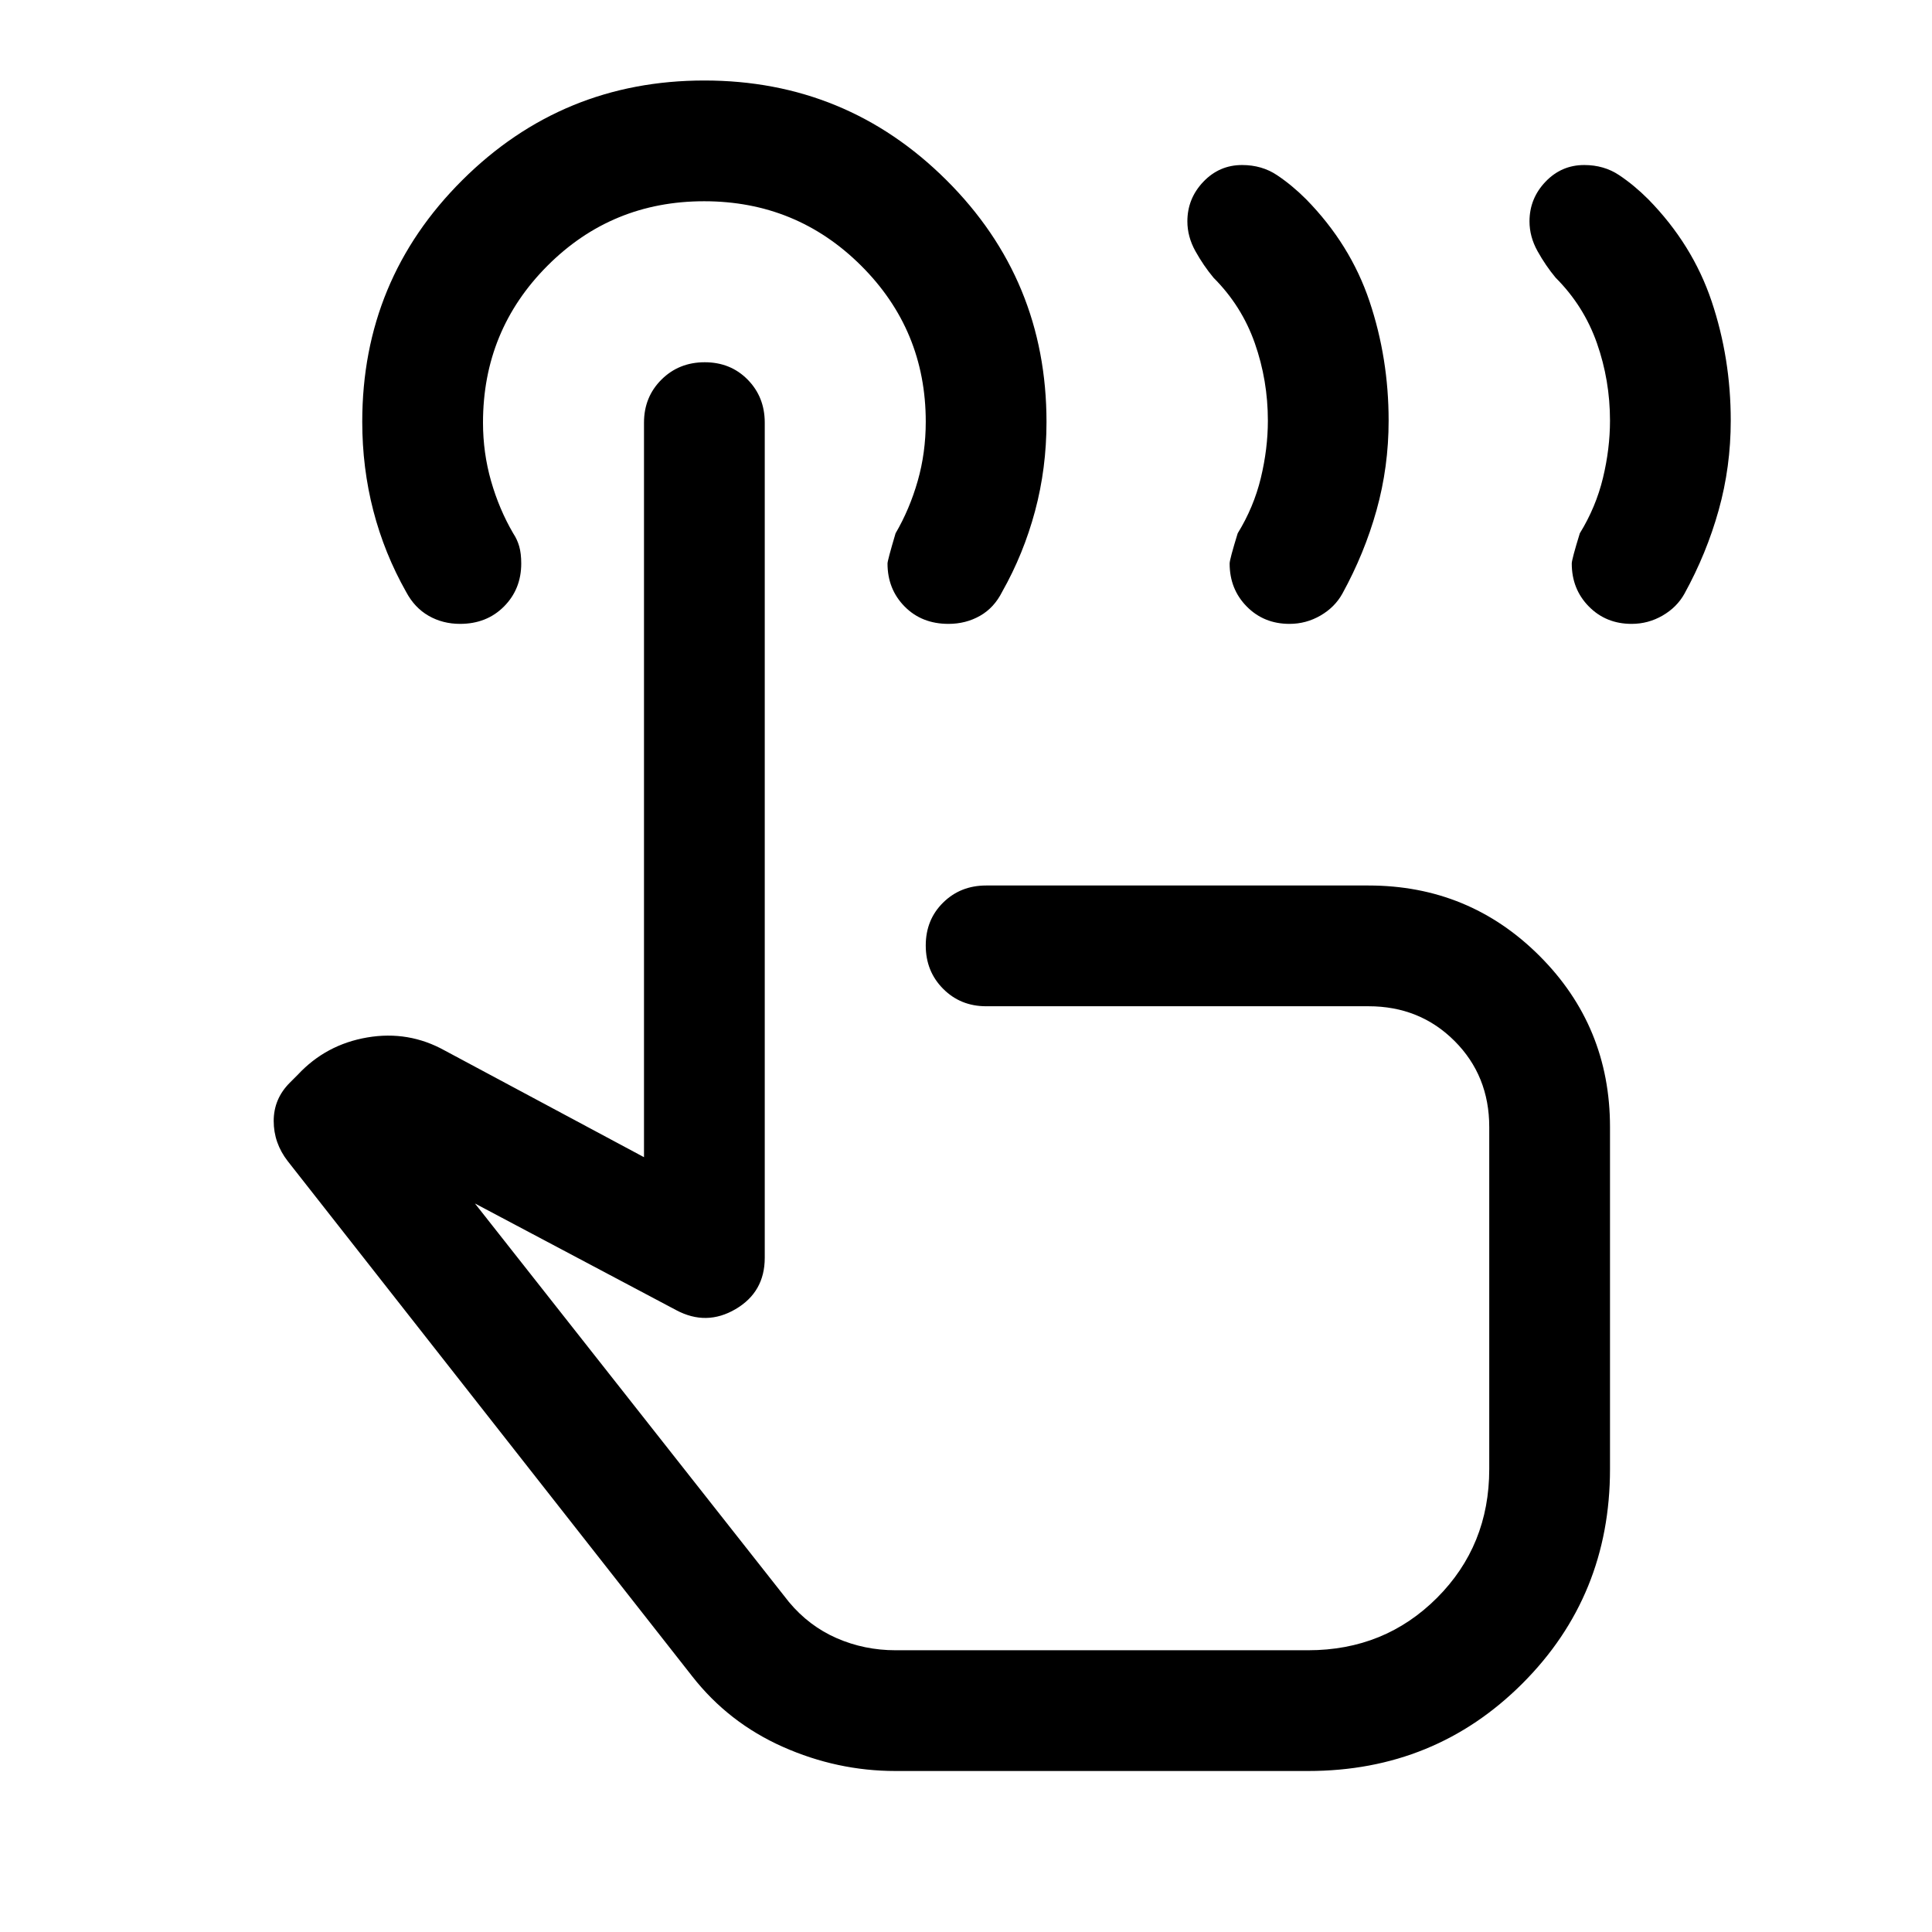<svg xmlns="http://www.w3.org/2000/svg" width="48" height="48" viewBox="0 -960 960 960"><path d="M810.75-650q-12.75 0-21.25-8.63-8.5-8.62-8.5-21.37 0-2 4-15 8-13 11.5-27.5T800-751q0-20-6.5-38.5T773-822q-5-6-9-13.19-4-7.19-4-14.81 0-11.35 7.93-19.68 7.93-8.32 19.25-8.32 9.82 0 17.32 5t14.5 12q22 22.44 31.5 50.72Q860-782 860-751q0 23-6 44.5T837-665q-3.75 6.75-10.87 10.87Q819-650 810.75-650Zm-170 0q-12.75 0-21.25-8.63-8.5-8.62-8.5-21.37 0-2 4-15 8-13 11.5-27.5T630-751q0-20-6.5-38.5T603-822q-5-6-9-13.19-4-7.19-4-14.81 0-11.35 7.93-19.68 7.93-8.32 19.25-8.32 9.82 0 17.32 5t14.5 12q22 22.44 31.5 50.72Q690-782 690-751q0 23-6 44.5T667-665q-3.75 6.75-10.87 10.87Q649-650 640.75-650ZM445-80q-29 0-56-12t-45-35L143-383q-7-9-7-20t8-19l4-4q14-15 34.5-18.5T221-438l99 53v-365q0-12.75 8.68-21.38 8.67-8.62 21.5-8.62 12.82 0 21.32 8.62 8.5 8.63 8.5 21.38v415q0 17-14.5 25.5t-29.5.5l-100-53 156 198q10 12 23.76 18 13.76 6 29.24 6h205q38 0 64-26t26-64v-170q0-25.5-17.25-42.75T680-460H490q-12.75 0-21.37-8.68-8.63-8.67-8.63-21.5 0-12.82 8.63-21.32 8.62-8.5 21.37-8.5h190q50 0 85 35t35 85v170q0 63-43.5 106.5T650-80H445Zm43-250Zm-16.7-320q-13.3 0-21.8-8.63-8.5-8.62-8.5-21.37 0-1.5 4-15 7-12 11-26t4-29.48Q460-796 427.88-828q-32.12-32-78-32T272-827.92q-32 32.09-32 77.92 0 15 4 29t11 26q2 3 3 6.5t1 8.5q0 12.75-8.58 21.37-8.58 8.63-21.84 8.63-8.58 0-15.58-4t-11.17-11.84Q191-685 185.5-706.25q-5.5-21.25-5.5-44.2 0-70.55 49.73-120.05Q279.45-920 350-920t120.27 49.5Q520-821 520-750.31q0 22.99-5.7 44.28-5.71 21.29-16.3 40.03-4 8-11.04 12-7.05 4-15.66 4Z"/></svg>